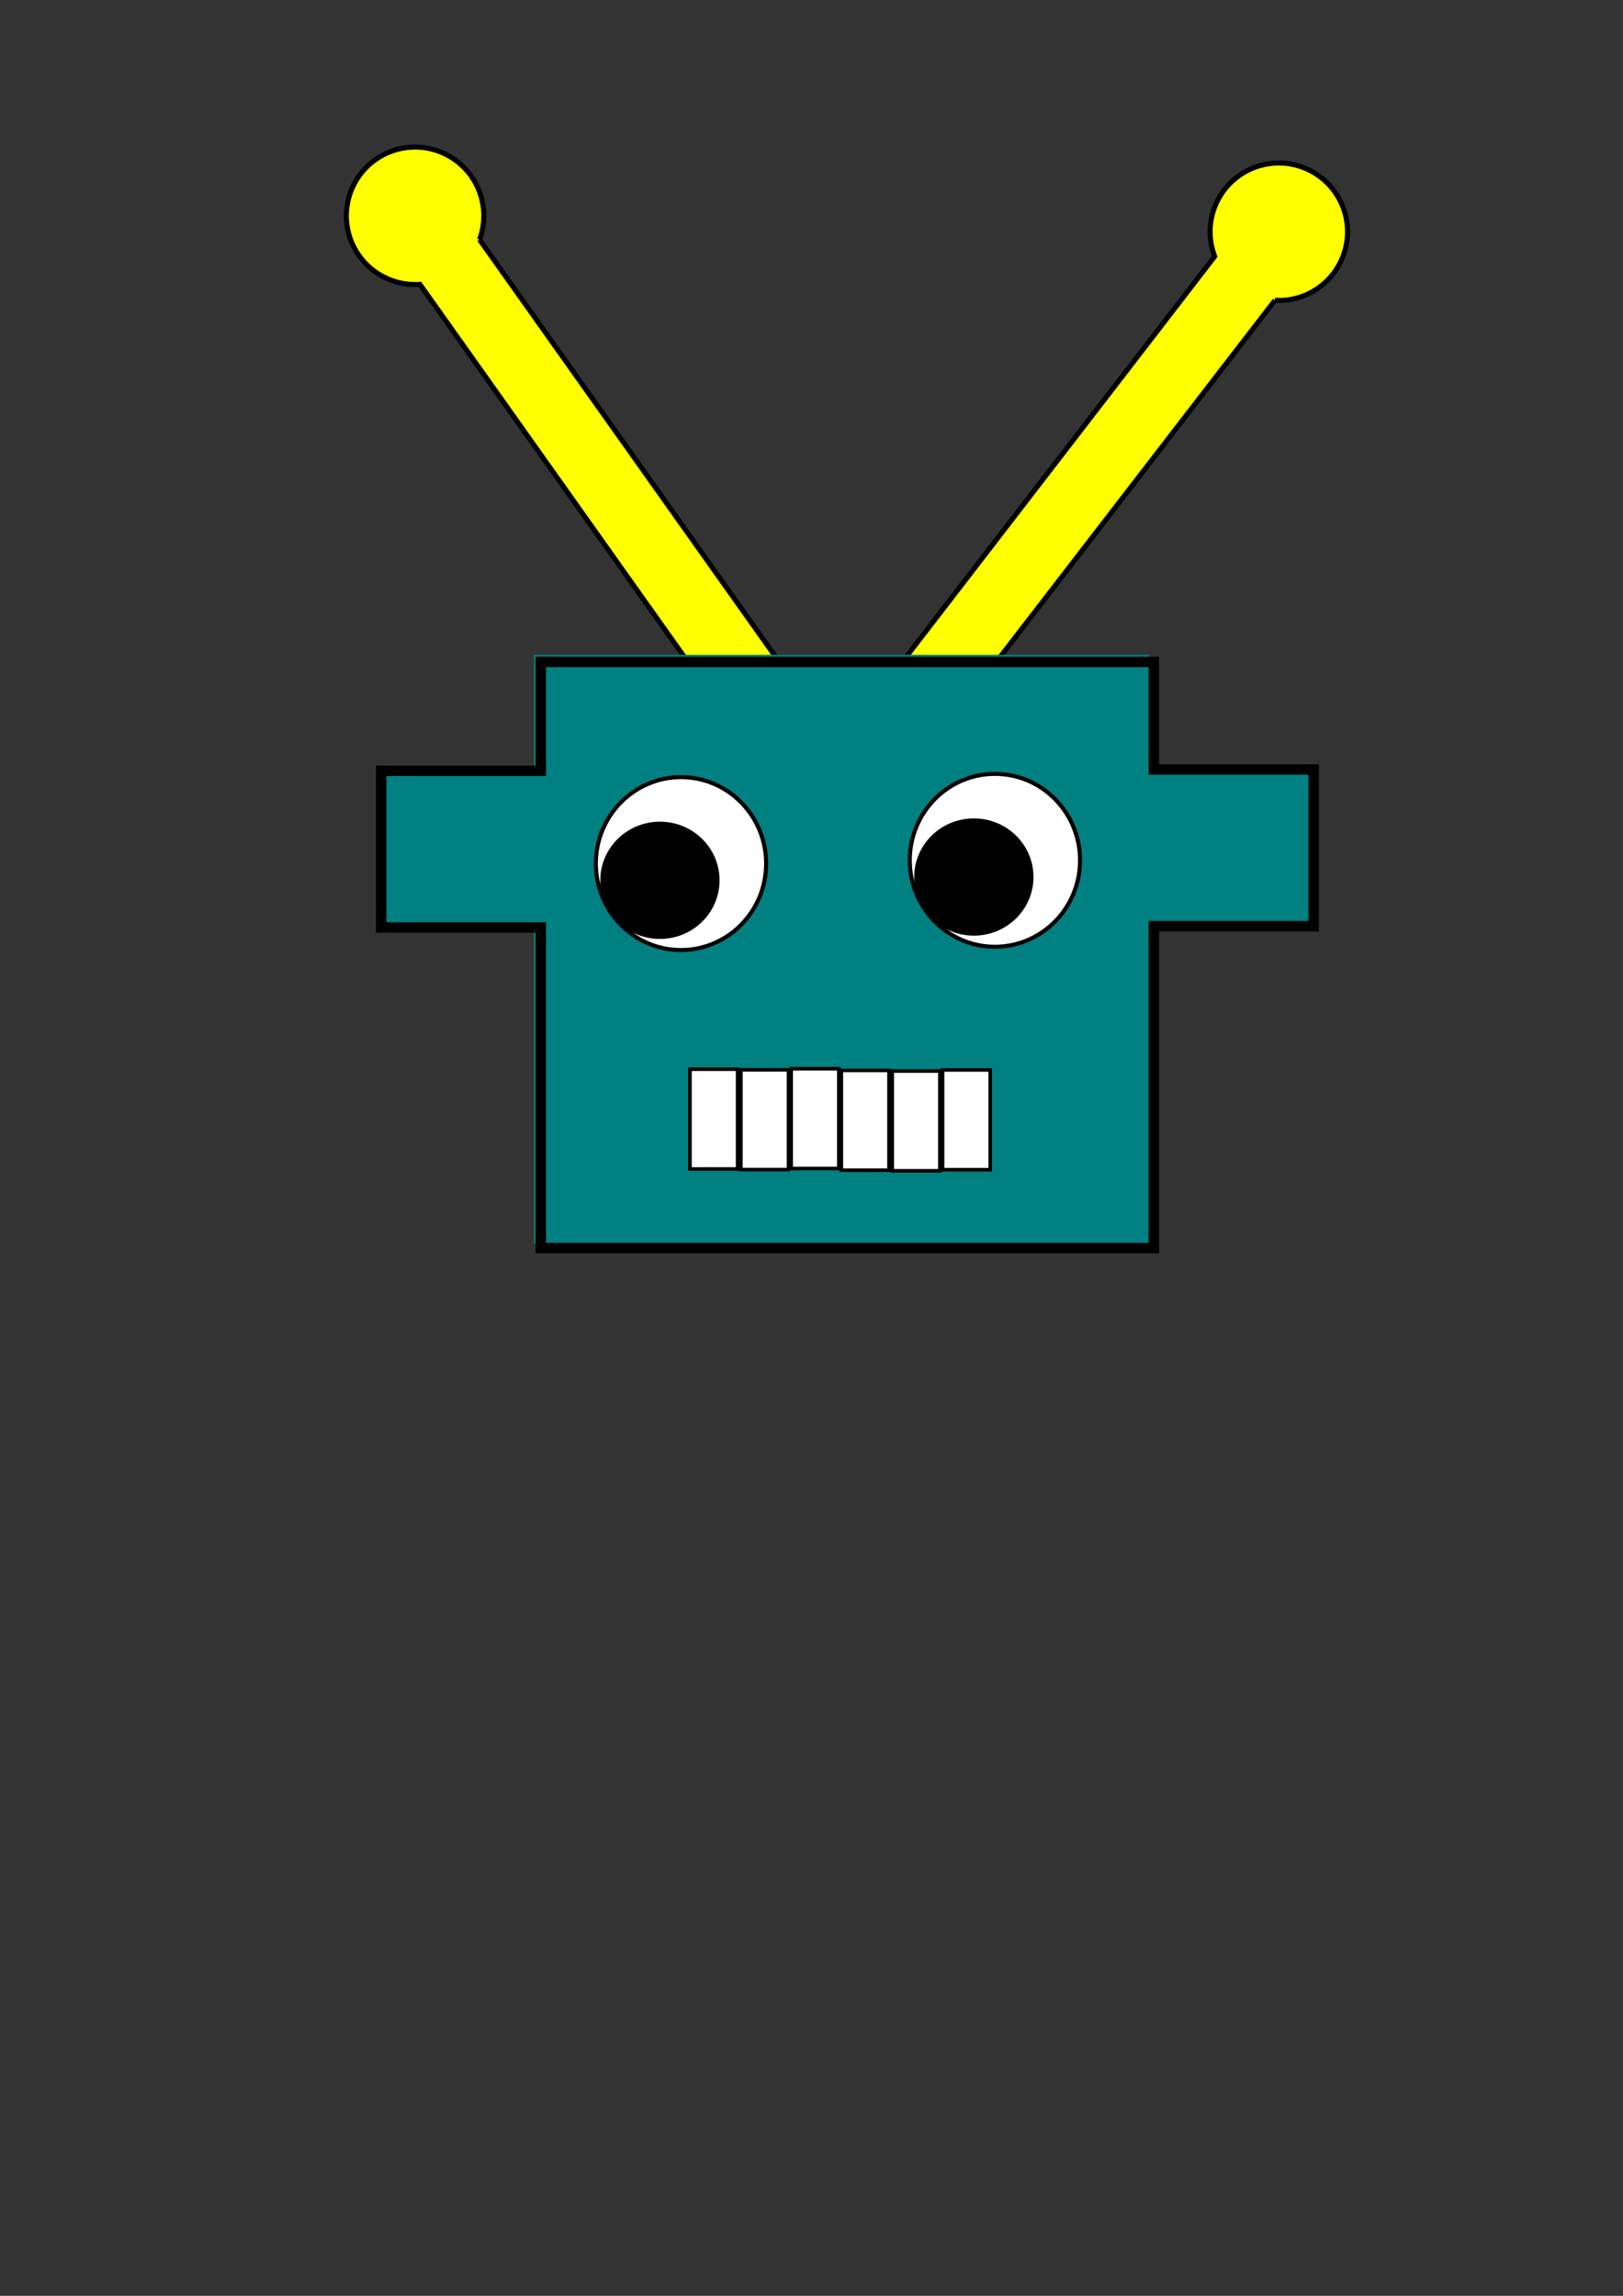 <?xml version="1.0" encoding="UTF-8" standalone="no"?>
<!-- Created with Inkscape (http://www.inkscape.org/) -->

<svg
   width="210mm"
   height="297mm"
   viewBox="0 0 210 297"
   version="1.1"
   id="svg5"
   inkscape:version="1.2.1 (0f2f062aeb, 2022-09-21, custom)"
   sodipodi:docname="cabeza_robot.svg"
   xmlns:inkscape="http://www.inkscape.org/namespaces/inkscape"
   xmlns:sodipodi="http://sodipodi.sourceforge.net/DTD/sodipodi-0.dtd"
   xmlns="http://www.w3.org/2000/svg"
   xmlns:svg="http://www.w3.org/2000/svg">
  <rect x="0" y="0" width="210" height="297" fill="#333333" stroke="none"/>
  <sodipodi:namedview
     id="namedview7"
     pagecolor="#ffffff"
     bordercolor="#000000"
     borderopacity="0.25"
     inkscape:showpageshadow="2"
     inkscape:pageopacity="0.0"
     inkscape:pagecheckerboard="0"
     inkscape:deskcolor="#d1d1d1"
     inkscape:document-units="mm"
     showgrid="false"
     inkscape:zoom="0.75722503"
     inkscape:cx="418.63381"
     inkscape:cy="482.68346"
     inkscape:window-width="924"
     inkscape:window-height="1016"
     inkscape:window-x="72"
     inkscape:window-y="27"
     inkscape:window-maximized="0"
     inkscape:current-layer="layer1" />
  <defs
     id="defs2">
    <linearGradient
       id="linearGradient3041"
       inkscape:swatch="solid">
      <stop
         style="stop-color:#000000;stop-opacity:1;"
         offset="0"
         id="stop3039" />
    </linearGradient>
  </defs>
  <g
     inkscape:label="Layer 1"
     inkscape:groupmode="layer"
     id="layer1">
    <g
       id="g7366">
      <path
         id="path7226"
         style="fill:#ffff00;fill-opacity:1;stroke:#000000;stroke-width:0.651;stroke-dasharray:none;stroke-opacity:1"
         d="m 48.563,20.669 a 8.889,8.889 0 0 0 -2.104,12.394 8.889,8.889 0 0 0 7.87,3.717 l 47.354,66.723 7.862,-5.58 -47.499,-66.927 a 8.889,8.889 0 0 0 -1.089,-8.223 8.889,8.889 0 0 0 -12.394,-2.104 z"
         inkscape:transform-center-x="0.92385452"
         inkscape:transform-center-y="-1.0266904" />
      <path
         id="path7226-1"
         style="fill:#ffff00;fill-opacity:1;stroke:#000000;stroke-width:0.651;stroke-dasharray:none;stroke-opacity:1"
         d="m 170.89,22.938 a 8.889,8.889 0 0 0 -12.467,1.615 8.889,8.889 0 0 0 -1.251,8.613 l -49.944,64.808 7.637,5.885 50.096,-65.005 a 8.889,8.889 0 0 0 7.545,-3.448 8.889,8.889 0 0 0 -1.615,-12.467 z"
         inkscape:transform-center-x="-0.24774049"
         inkscape:transform-center-y="-0.77223993" />
    </g>
    <rect
       style="fill:#008080;stroke-width:0.265"
       id="rect2220"
       width="79.577"
       height="76.18"
       x="69.086"
       y="84.705" />
    <path
       id="path2360"
       style="fill:#008080;fill-opacity:1;stroke:#000000;stroke-width:1.349;stroke-dasharray:none;stroke-opacity:1"
       d="M 69.978,85.633 V 99.717 H 59.925 49.323 v 10.134 10.134 h 10.601 10.054 v 3.559 37.911 h 39.659 39.658 v -37.911 -3.73 h 10.079 10.601 V 109.681 99.546 H 159.374 149.295 V 85.633 h -39.658 z" />
    <g
       id="g7029"
       transform="matrix(0.809,0,0,0.809,19.334,65.82)">
      <ellipse
         style="fill:#ffffff;fill-opacity:1;stroke:#000000;stroke-width:0.649;stroke-dasharray:none;stroke-opacity:1"
         id="path6916"
         cx="85.017"
         cy="56.736"
         rx="13.618"
         ry="13.824" />
      <ellipse
         style="fill:#000000;fill-opacity:1;stroke:#000000;stroke-width:0.649;stroke-dasharray:none;stroke-opacity:1"
         id="path6970"
         cx="81.649"
         cy="59.409"
         rx="9.214"
         ry="9.05" />
    </g>
    <g
       id="g7029-9"
       transform="matrix(0.809,0,0,0.809,59.952,65.396)">
      <ellipse
         style="fill:#ffffff;fill-opacity:1;stroke:#000000;stroke-width:0.649;stroke-dasharray:none;stroke-opacity:1"
         id="path6916-0"
         cx="85.017"
         cy="56.736"
         rx="13.618"
         ry="13.824" />
      <ellipse
         style="fill:#000000;fill-opacity:1;stroke:#000000;stroke-width:0.649;stroke-dasharray:none;stroke-opacity:1"
         id="path6970-4"
         cx="81.649"
         cy="59.409"
         rx="9.214"
         ry="9.05" />
    </g>
    <g
       id="g7167" />
    <g
       id="g7224"
       transform="matrix(0.715,0,0,0.715,48.855,-18.672)">
      <rect
         style="fill:#ffffff;fill-opacity:1;stroke:#000000;stroke-width:0.651;stroke-dasharray:none;stroke-opacity:1"
         id="rect7070"
         width="8.623"
         height="18.057"
         x="56.53"
         y="219.566"
         rx="0"
         ry="0" />
      <rect
         style="fill:#ffffff;fill-opacity:1;stroke:#000000;stroke-width:0.651;stroke-dasharray:none;stroke-opacity:1"
         id="rect7070-6"
         width="8.623"
         height="18.057"
         x="65.742"
         y="219.678"
         rx="0"
         ry="0" />
      <rect
         style="fill:#ffffff;fill-opacity:1;stroke:#000000;stroke-width:0.651;stroke-dasharray:none;stroke-opacity:1"
         id="rect7070-7"
         width="8.623"
         height="18.057"
         x="74.845"
         y="219.477"
         rx="0"
         ry="0" />
      <g
         id="g7167-8"
         transform="translate(27.395,0.22)">
        <rect
           style="fill:#ffffff;fill-opacity:1;stroke:#000000;stroke-width:0.651;stroke-dasharray:none;stroke-opacity:1"
           id="rect7070-4"
           width="8.623"
           height="18.057"
           x="56.53"
           y="219.566"
           rx="0"
           ry="0" />
        <rect
           style="fill:#ffffff;fill-opacity:1;stroke:#000000;stroke-width:0.651;stroke-dasharray:none;stroke-opacity:1"
           id="rect7070-6-5"
           width="8.623"
           height="18.057"
           x="65.742"
           y="219.678"
           rx="0"
           ry="0" />
        <rect
           style="fill:#ffffff;fill-opacity:1;stroke:#000000;stroke-width:0.651;stroke-dasharray:none;stroke-opacity:1"
           id="rect7070-7-1"
           width="8.623"
           height="18.057"
           x="74.845"
           y="219.477"
           rx="0"
           ry="0" />
      </g>
    </g>
  </g>
</svg>

